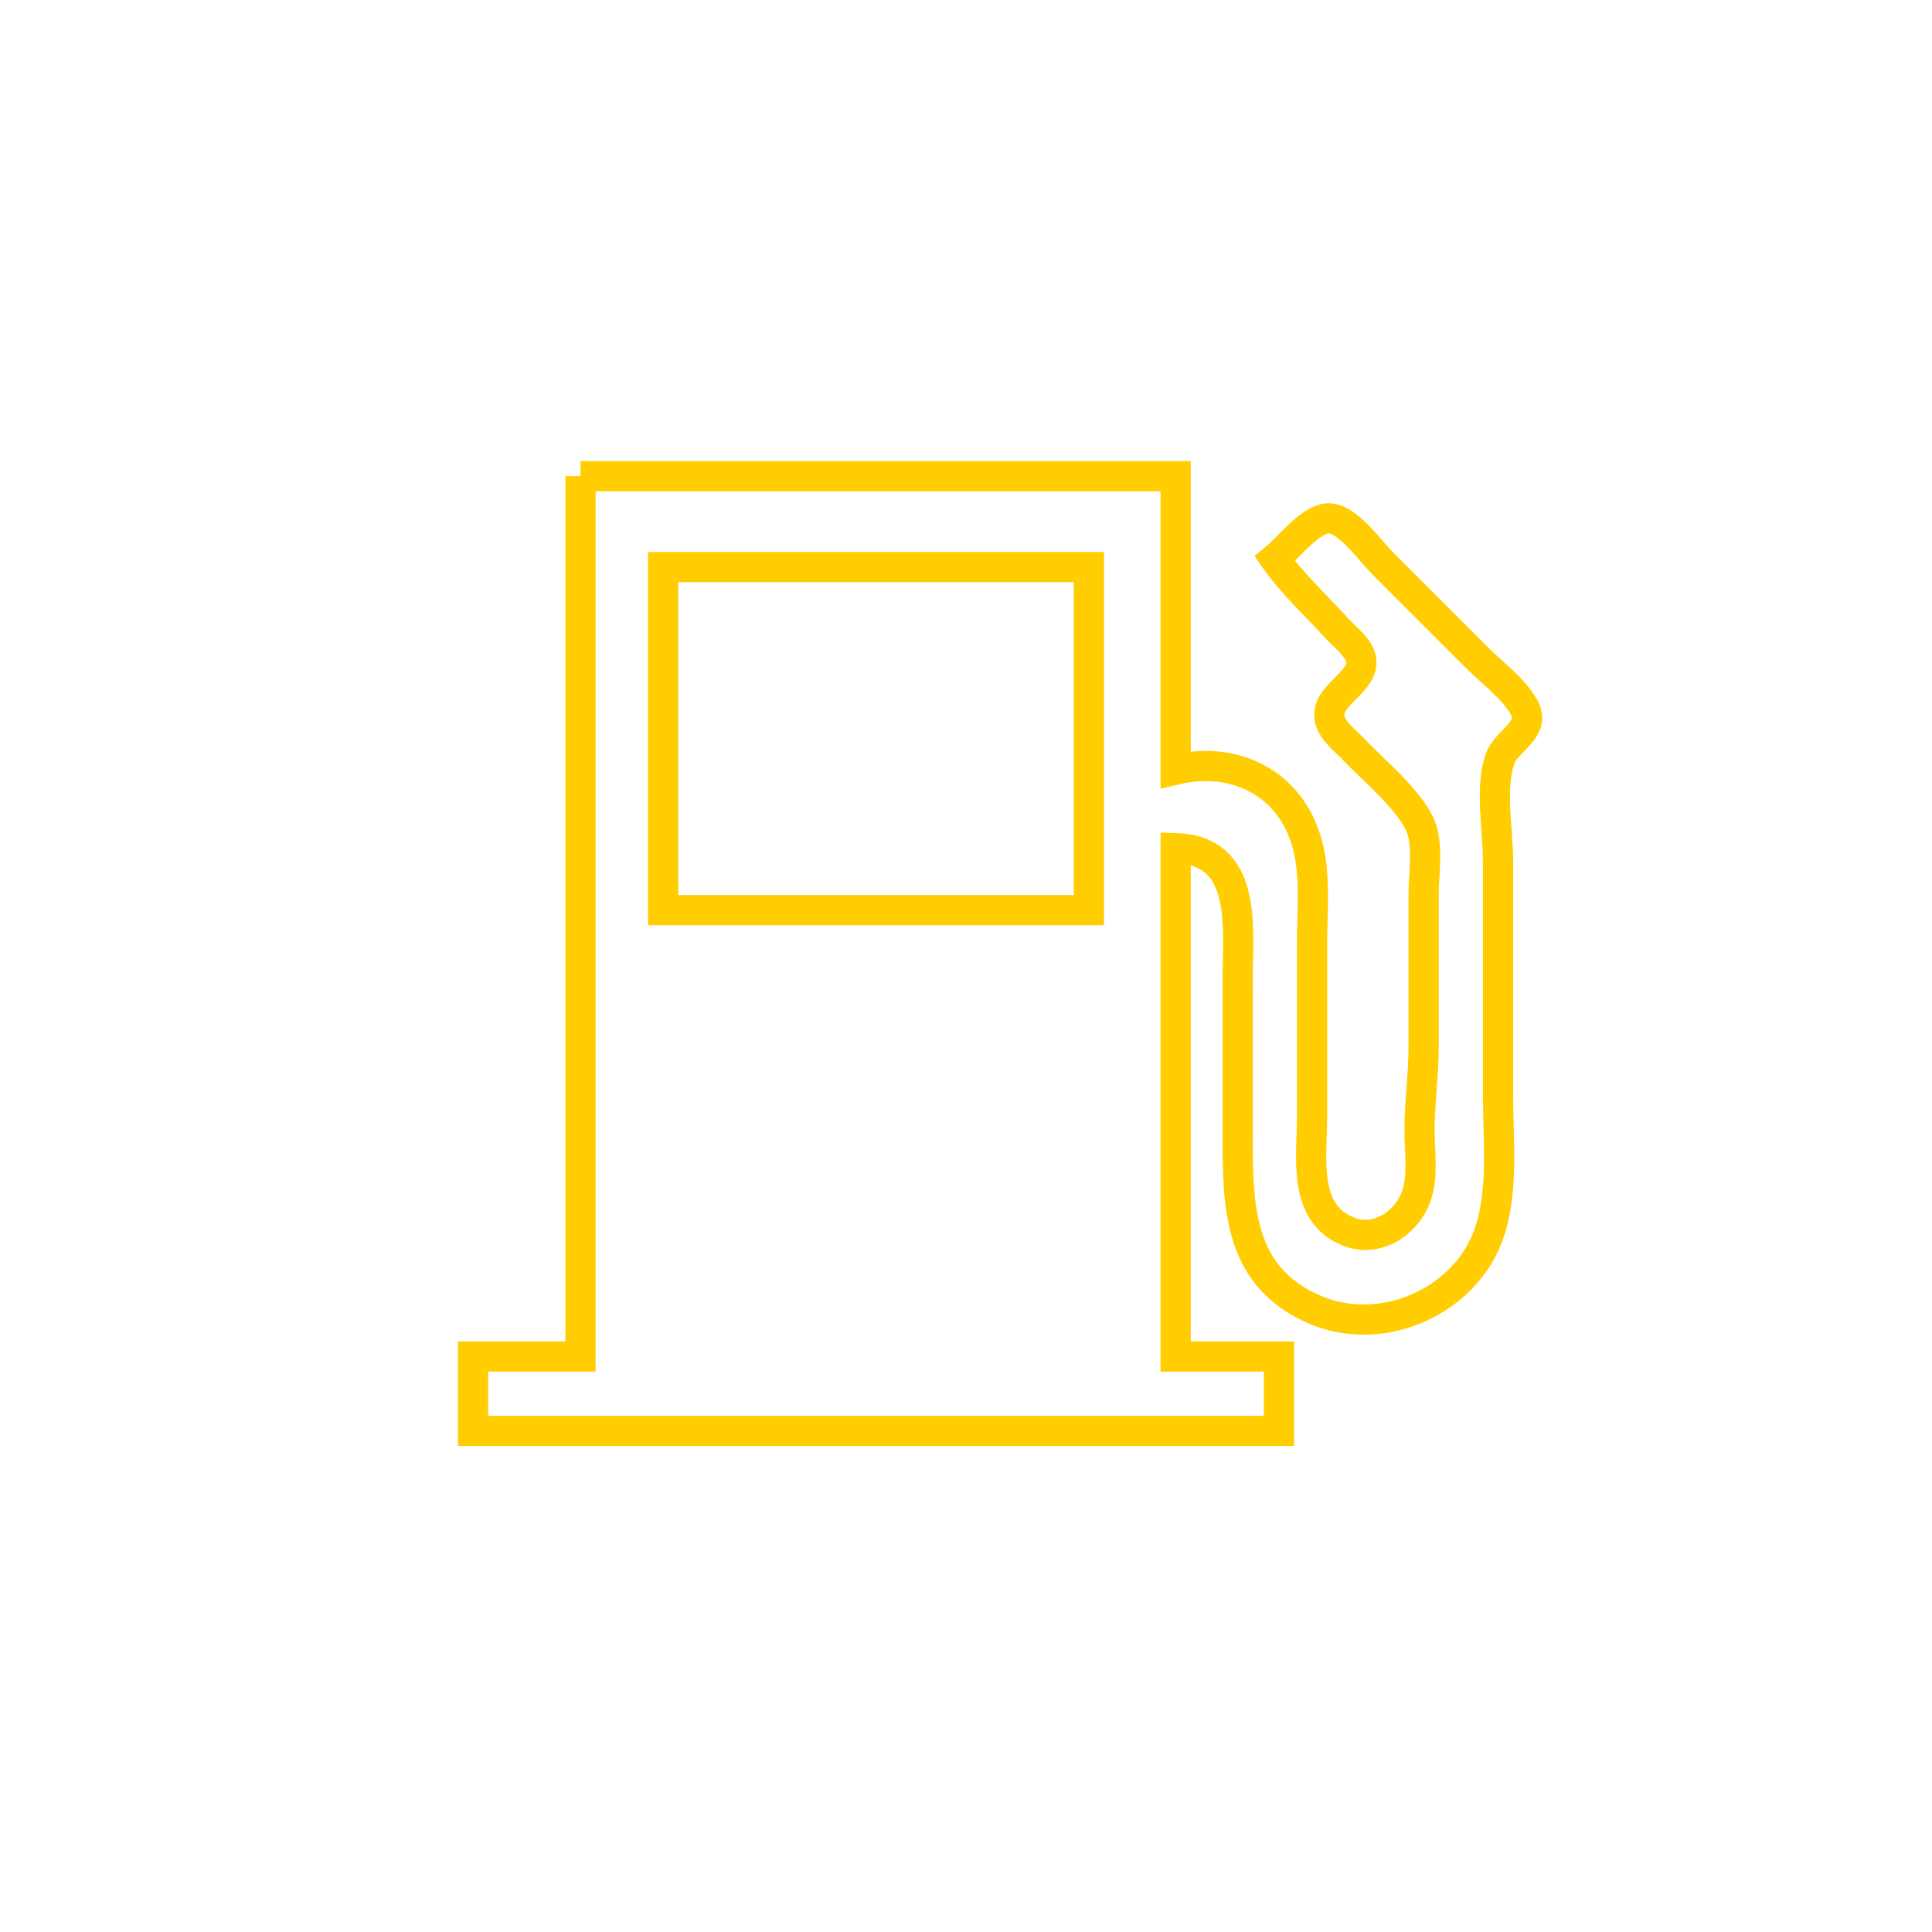 <?xml version="1.0" encoding="utf-8"?>
<!-- Generator: Adobe Illustrator 17.0.0, SVG Export Plug-In . SVG Version: 6.00 Build 0)  -->
<!DOCTYPE svg PUBLIC "-//W3C//DTD SVG 1.1//EN" "http://www.w3.org/Graphics/SVG/1.1/DTD/svg11.dtd">
<svg version="1.1" id="Layer_1" xmlns="http://www.w3.org/2000/svg" xmlns:xlink="http://www.w3.org/1999/xlink" x="0px" y="0px"
	 width="256px" height="256px" viewBox="0 0 256 256" enable-background="new 0 0 256 256" xml:space="preserve">
<g id="Layer_2" display="none">
	<path display="inline" fill="#EA6D28" stroke="#FF9D00" stroke-width="7" stroke-miterlimit="10" d="M237.833,195.279
		c0,23.695-19.209,42.904-42.904,42.904H61.07c-23.695,0-42.904-19.209-42.904-42.904V61.419c0-23.695,19.209-42.904,42.904-42.904
		h133.86c23.695,0,42.904,19.209,42.904,42.904L237.833,195.279L237.833,195.279z"/>
</g>
<g id="Layer_4">
	<path fill="none" stroke="#FFCD00" stroke-width="4" stroke-miterlimit="10" d="M76.919,63.095v116.65H62.68v9.858h106.792v-9.858
		h-13.691v-67.361c9.658,0.287,8.215,10.622,8.215,17.525v20.263c0,9.607,0.01,19.097,10.405,23.44
		c8.84,3.693,19.874-1.199,22.944-10.296c1.901-5.633,1.153-12.225,1.153-18.072v-31.216c0-3.944-1.128-9.952,0.33-13.642
		c0.914-2.312,4.714-3.732,3.141-6.621c-1.358-2.493-4.22-4.582-6.209-6.572l-12.596-12.596c-1.635-1.635-4.582-5.911-7.119-5.911
		c-2.373,0-5.352,3.923-7.119,5.363c2.37,3.376,5.543,6.245,8.308,9.31c1.037,1.15,3.154,2.669,3.163,4.381
		c0.014,2.924-4.989,4.508-4.164,7.667c0.398,1.525,2.042,2.743,3.077,3.834c2.735,2.882,6.997,6.316,8.768,9.858
		c1.275,2.55,0.563,6.53,0.563,9.31v20.263c0,3.68-0.53,7.289-0.547,10.953c-0.014,2.76,0.511,6.114-0.386,8.762
		c-1.226,3.619-5.151,6.284-8.925,4.846c-6.267-2.389-4.929-9.916-4.929-15.251V124.98c0-4.308,0.502-8.949-0.635-13.144
		c-2.182-8.056-9.595-11.725-17.438-9.858V63.095H76.919 M144.28,75.144v45.455H87.872V75.144H144.28z"/>
</g>
</svg>
